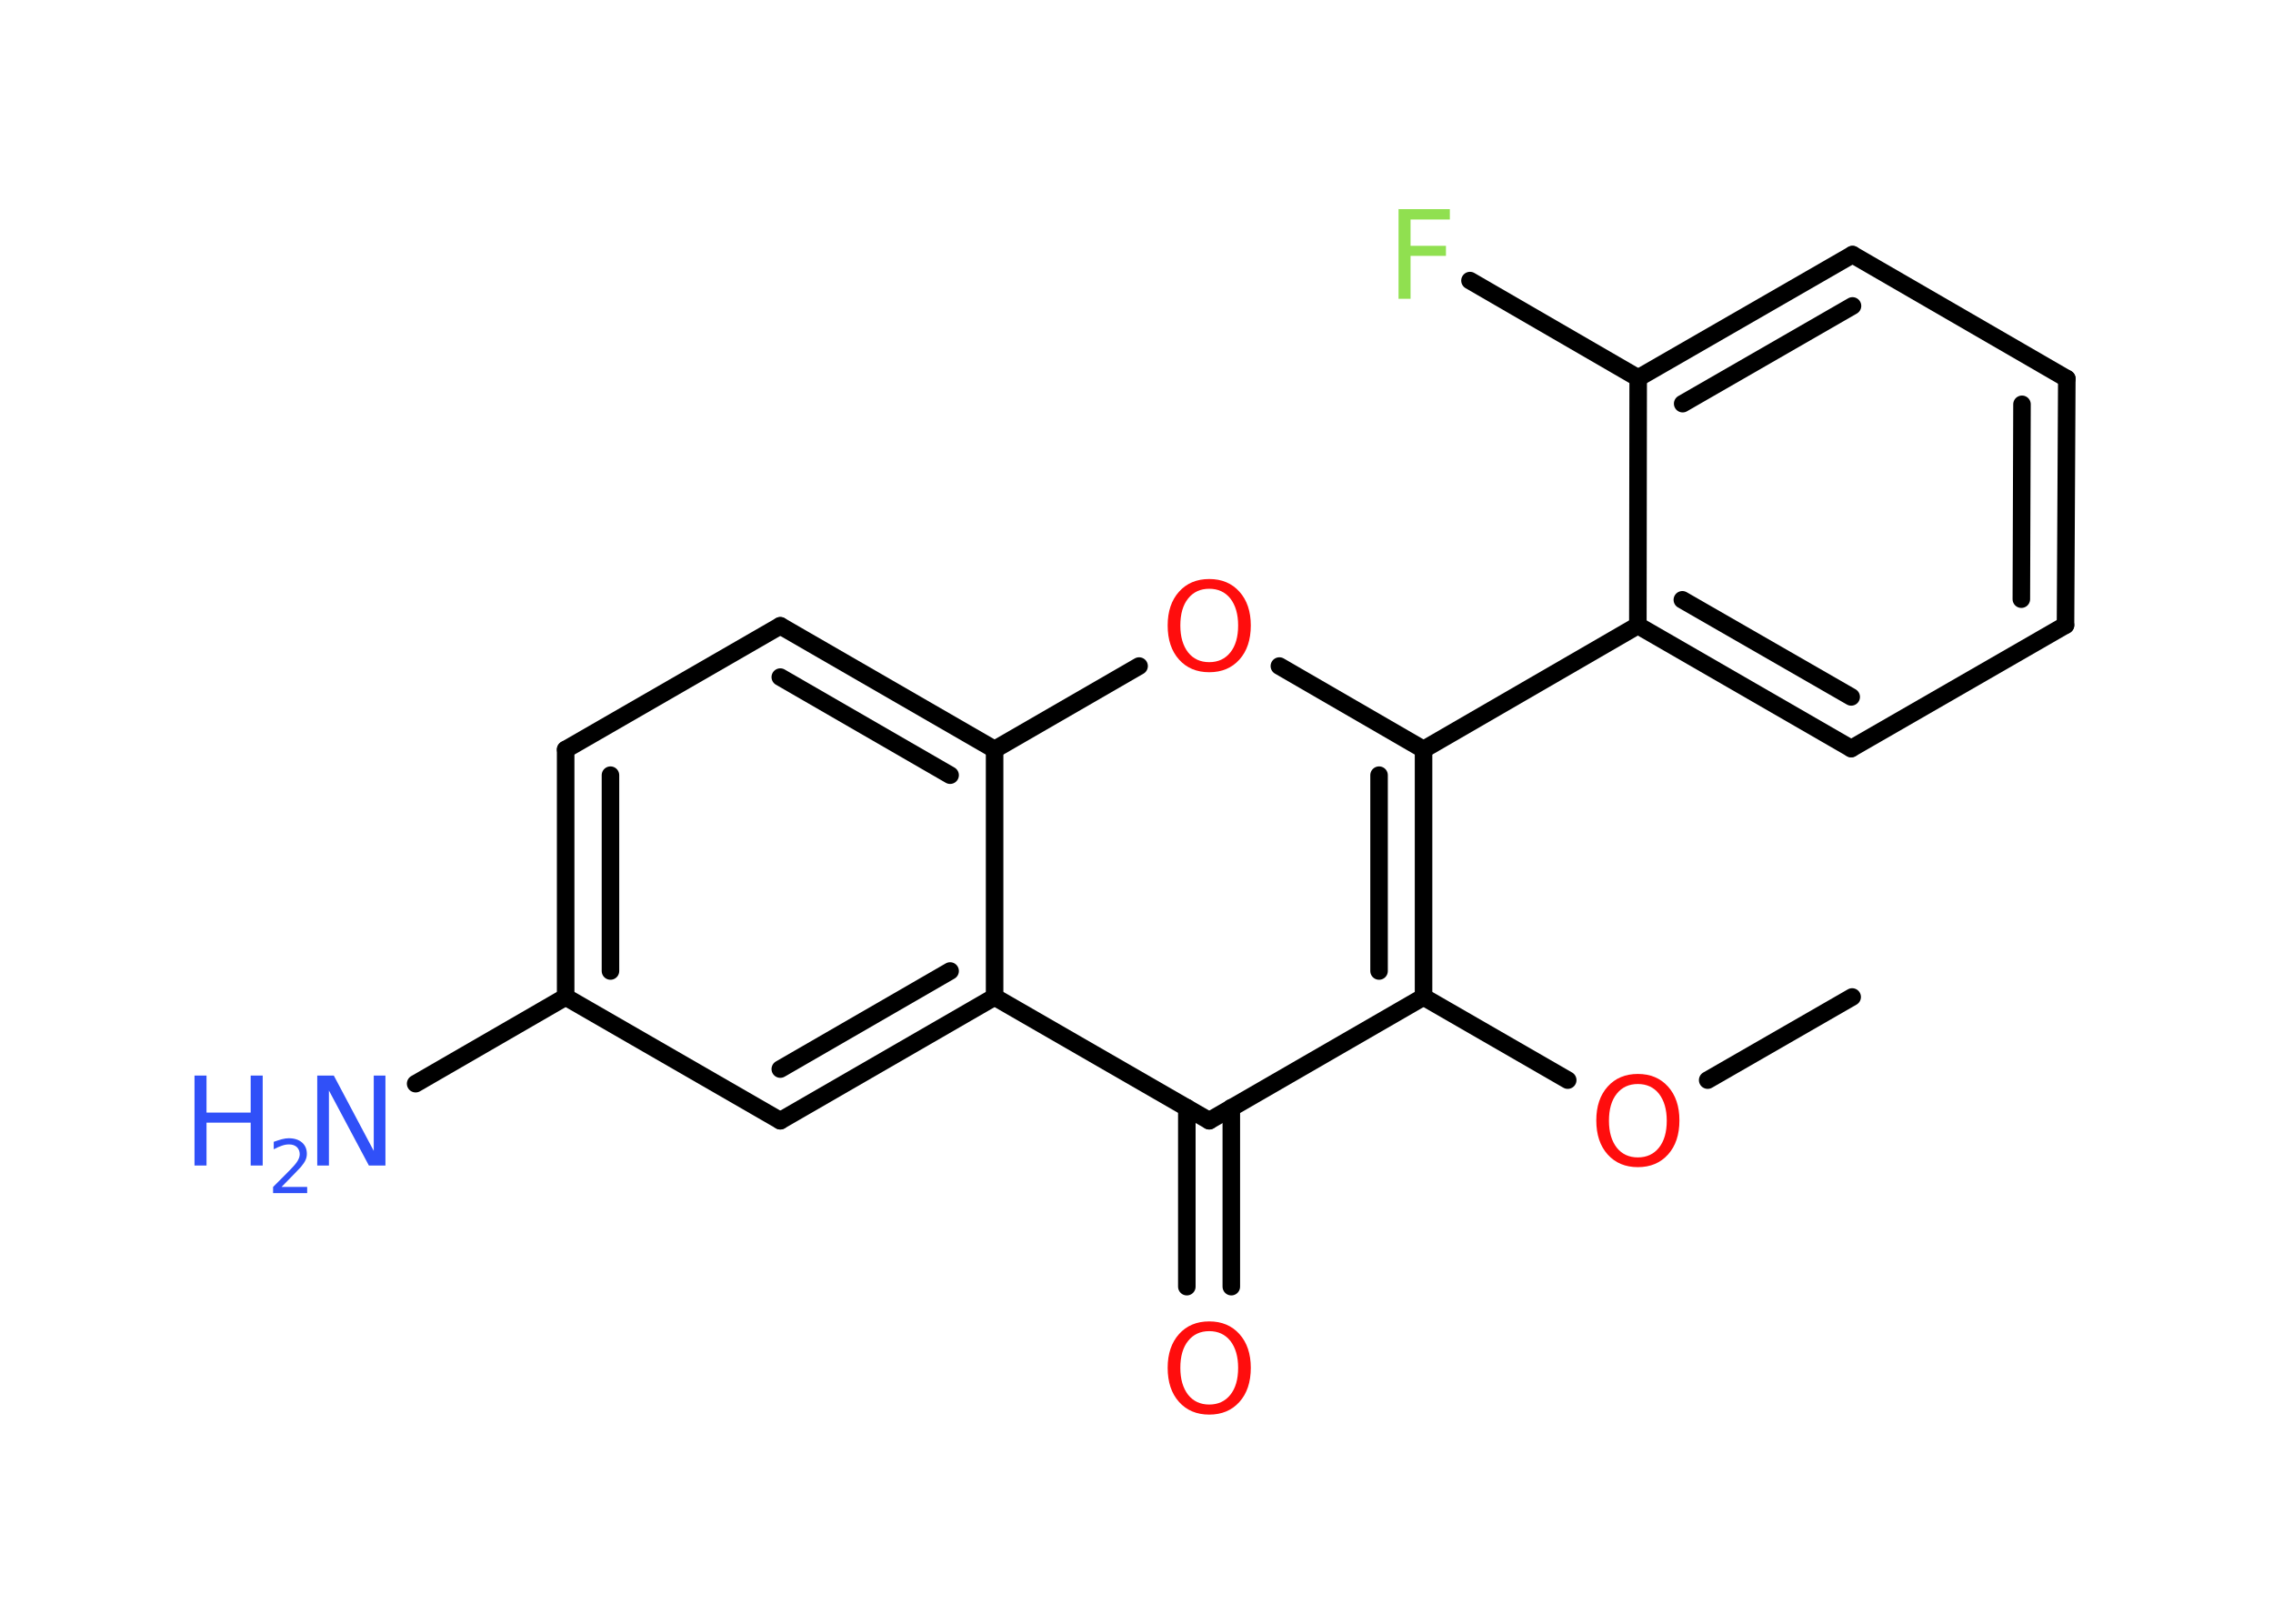 <?xml version='1.0' encoding='UTF-8'?>
<!DOCTYPE svg PUBLIC "-//W3C//DTD SVG 1.1//EN" "http://www.w3.org/Graphics/SVG/1.1/DTD/svg11.dtd">
<svg version='1.2' xmlns='http://www.w3.org/2000/svg' xmlns:xlink='http://www.w3.org/1999/xlink' width='70.0mm' height='50.0mm' viewBox='0 0 70.0 50.0'>
  <desc>Generated by the Chemistry Development Kit (http://github.com/cdk)</desc>
  <g stroke-linecap='round' stroke-linejoin='round' stroke='#000000' stroke-width='.54' fill='#FF0D0D'>
    <rect x='.0' y='.0' width='70.0' height='50.0' fill='#FFFFFF' stroke='none'/>
    <g id='mol1' class='mol'>
      <line id='mol1bnd1' class='bond' x1='57.04' y1='30.7' x2='52.59' y2='33.26'/>
      <line id='mol1bnd2' class='bond' x1='48.28' y1='33.26' x2='43.84' y2='30.7'/>
      <g id='mol1bnd3' class='bond'>
        <line x1='43.84' y1='30.7' x2='43.84' y2='23.08'/>
        <line x1='42.47' y1='29.9' x2='42.47' y2='23.87'/>
      </g>
      <line id='mol1bnd4' class='bond' x1='43.84' y1='23.08' x2='50.44' y2='19.26'/>
      <g id='mol1bnd5' class='bond'>
        <line x1='50.44' y1='19.26' x2='57.01' y2='23.05'/>
        <line x1='51.81' y1='18.47' x2='57.01' y2='21.46'/>
      </g>
      <line id='mol1bnd6' class='bond' x1='57.01' y1='23.05' x2='63.61' y2='19.25'/>
      <g id='mol1bnd7' class='bond'>
        <line x1='63.61' y1='19.25' x2='63.65' y2='11.66'/>
        <line x1='62.25' y1='18.45' x2='62.27' y2='12.45'/>
      </g>
      <line id='mol1bnd8' class='bond' x1='63.65' y1='11.66' x2='57.05' y2='7.84'/>
      <g id='mol1bnd9' class='bond'>
        <line x1='57.05' y1='7.84' x2='50.45' y2='11.64'/>
        <line x1='57.05' y1='9.42' x2='51.82' y2='12.43'/>
      </g>
      <line id='mol1bnd10' class='bond' x1='50.44' y1='19.26' x2='50.45' y2='11.64'/>
      <line id='mol1bnd11' class='bond' x1='50.45' y1='11.64' x2='45.27' y2='8.64'/>
      <line id='mol1bnd12' class='bond' x1='43.84' y1='23.08' x2='39.4' y2='20.51'/>
      <line id='mol1bnd13' class='bond' x1='35.08' y1='20.51' x2='30.63' y2='23.08'/>
      <g id='mol1bnd14' class='bond'>
        <line x1='30.63' y1='23.08' x2='24.03' y2='19.27'/>
        <line x1='29.26' y1='23.87' x2='24.03' y2='20.85'/>
      </g>
      <line id='mol1bnd15' class='bond' x1='24.03' y1='19.27' x2='17.42' y2='23.08'/>
      <g id='mol1bnd16' class='bond'>
        <line x1='17.42' y1='23.08' x2='17.42' y2='30.7'/>
        <line x1='18.8' y1='23.87' x2='18.8' y2='29.9'/>
      </g>
      <line id='mol1bnd17' class='bond' x1='17.42' y1='30.7' x2='12.8' y2='33.37'/>
      <line id='mol1bnd18' class='bond' x1='17.42' y1='30.7' x2='24.03' y2='34.51'/>
      <g id='mol1bnd19' class='bond'>
        <line x1='24.03' y1='34.51' x2='30.63' y2='30.7'/>
        <line x1='24.03' y1='32.92' x2='29.26' y2='29.9'/>
      </g>
      <line id='mol1bnd20' class='bond' x1='30.63' y1='23.08' x2='30.63' y2='30.7'/>
      <line id='mol1bnd21' class='bond' x1='30.63' y1='30.7' x2='37.24' y2='34.51'/>
      <line id='mol1bnd22' class='bond' x1='43.84' y1='30.7' x2='37.24' y2='34.51'/>
      <g id='mol1bnd23' class='bond'>
        <line x1='37.92' y1='34.11' x2='37.92' y2='39.62'/>
        <line x1='36.55' y1='34.11' x2='36.55' y2='39.62'/>
      </g>
      <path id='mol1atm2' class='atom' d='M50.44 33.38q-.41 .0 -.65 .3q-.24 .3 -.24 .83q.0 .52 .24 .83q.24 .3 .65 .3q.41 .0 .65 -.3q.24 -.3 .24 -.83q.0 -.52 -.24 -.83q-.24 -.3 -.65 -.3zM50.44 33.07q.58 .0 .93 .39q.35 .39 .35 1.04q.0 .66 -.35 1.05q-.35 .39 -.93 .39q-.58 .0 -.93 -.39q-.35 -.39 -.35 -1.05q.0 -.65 .35 -1.04q.35 -.39 .93 -.39z' stroke='none'/>
      <path id='mol1atm11' class='atom' d='M43.06 6.44h1.59v.32h-1.21v.81h1.09v.31h-1.09v1.32h-.37v-2.77z' stroke='none' fill='#90E050'/>
      <path id='mol1atm12' class='atom' d='M37.24 18.13q-.41 .0 -.65 .3q-.24 .3 -.24 .83q.0 .52 .24 .83q.24 .3 .65 .3q.41 .0 .65 -.3q.24 -.3 .24 -.83q.0 -.52 -.24 -.83q-.24 -.3 -.65 -.3zM37.24 17.83q.58 .0 .93 .39q.35 .39 .35 1.04q.0 .66 -.35 1.05q-.35 .39 -.93 .39q-.58 .0 -.93 -.39q-.35 -.39 -.35 -1.05q.0 -.65 .35 -1.04q.35 -.39 .93 -.39z' stroke='none'/>
      <g id='mol1atm17' class='atom'>
        <path d='M9.78 33.12h.5l1.23 2.32v-2.32h.36v2.77h-.51l-1.23 -2.31v2.31h-.36v-2.77z' stroke='none' fill='#3050F8'/>
        <path d='M5.99 33.12h.37v1.14h1.36v-1.14h.37v2.77h-.37v-1.32h-1.36v1.32h-.37v-2.77z' stroke='none' fill='#3050F8'/>
        <path d='M8.68 36.55h.78v.19h-1.05v-.19q.13 -.13 .35 -.35q.22 -.22 .28 -.29q.11 -.12 .15 -.21q.04 -.08 .04 -.16q.0 -.13 -.09 -.22q-.09 -.08 -.24 -.08q-.11 .0 -.22 .04q-.12 .04 -.25 .11v-.23q.14 -.05 .25 -.08q.12 -.03 .21 -.03q.26 .0 .41 .13q.15 .13 .15 .35q.0 .1 -.04 .19q-.04 .09 -.14 .21q-.03 .03 -.18 .19q-.15 .15 -.42 .43z' stroke='none' fill='#3050F8'/>
      </g>
      <path id='mol1atm21' class='atom' d='M37.24 40.99q-.41 .0 -.65 .3q-.24 .3 -.24 .83q.0 .52 .24 .83q.24 .3 .65 .3q.41 .0 .65 -.3q.24 -.3 .24 -.83q.0 -.52 -.24 -.83q-.24 -.3 -.65 -.3zM37.24 40.69q.58 .0 .93 .39q.35 .39 .35 1.04q.0 .66 -.35 1.05q-.35 .39 -.93 .39q-.58 .0 -.93 -.39q-.35 -.39 -.35 -1.05q.0 -.65 .35 -1.04q.35 -.39 .93 -.39z' stroke='none'/>
    </g>
  </g>
</svg>
